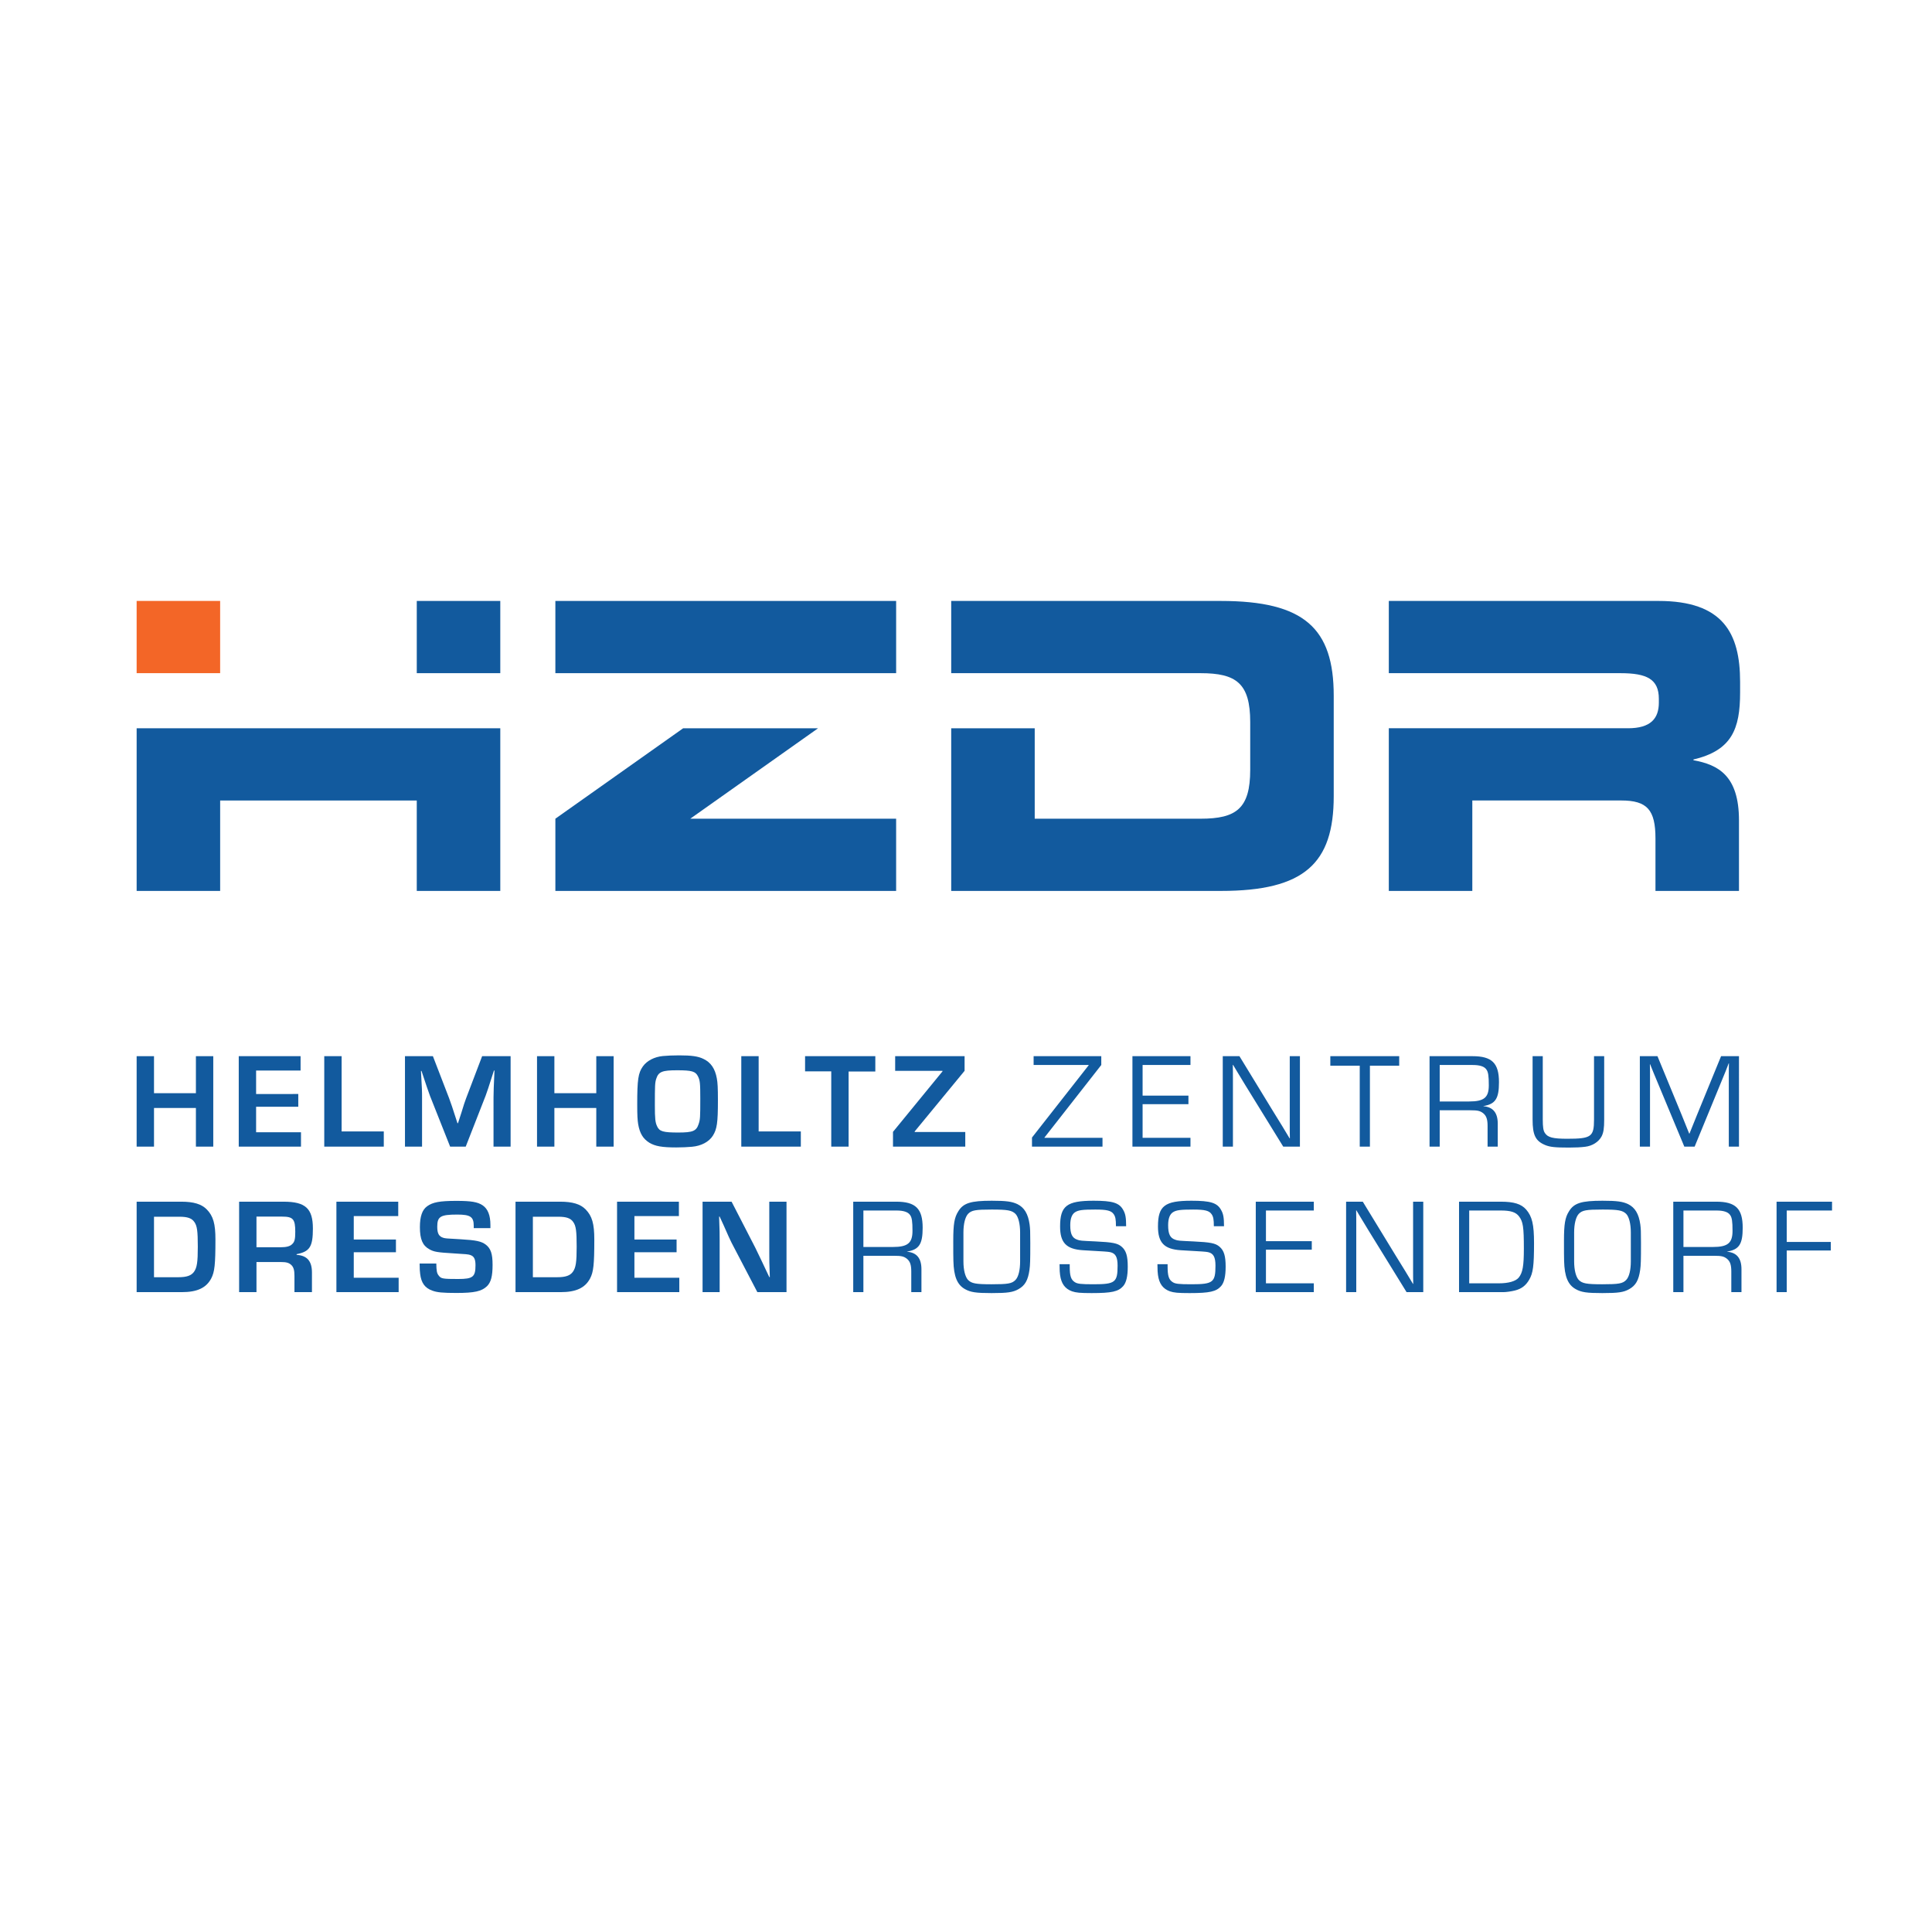 <?xml version="1.0" encoding="UTF-8" standalone="no"?>
<svg
   height="200"
   viewBox="18 112 200 76.2"
   version="1.1"
   id="svg8"
   sodipodi:docname="HZDR_new.svg"
   width="200"
   inkscape:version="1.3.2 (091e20e, 2023-11-25)"
   xmlns:inkscape="http://www.inkscape.org/namespaces/inkscape"
   xmlns:sodipodi="http://sodipodi.sourceforge.net/DTD/sodipodi-0.dtd"
   xmlns="http://www.w3.org/2000/svg"
   xmlns:svg="http://www.w3.org/2000/svg"
   xmlns:rdf="http://www.w3.org/1999/02/22-rdf-syntax-ns#"
   xmlns:cc="http://creativecommons.org/ns#"
   xmlns:dc="http://purl.org/dc/elements/1.1/">
  <sodipodi:namedview
     id="namedview1"
     pagecolor="#ffffff"
     bordercolor="#000000"
     borderopacity="0.25"
     inkscape:showpageshadow="2"
     inkscape:pageopacity="0.0"
     inkscape:pagecheckerboard="0"
     inkscape:deskcolor="#d1d1d1"
     inkscape:document-units="mm"
     inkscape:zoom="1.2488333"
     inkscape:cx="88.08221"
     inkscape:cy="94.488189"
     inkscape:window-width="1344"
     inkscape:window-height="449"
     inkscape:window-x="315"
     inkscape:window-y="61"
     inkscape:window-maximized="0"
     inkscape:current-layer="layer1" />
  <defs
     id="defs2">
    <clipPath
       clipPathUnits="userSpaceOnUse"
       id="clipPath26">
      <path
         d="M 0,287.78 H 582.225 V 0 H 0 Z"
         id="path24" />
    </clipPath>
  </defs>
  <g
     inkscape:label="Ebene 1"
     inkscape:groupmode="layer"
     id="layer1">
    <g
       id="g22"
       clip-path="url(#clipPath26)"
       transform="matrix(0.353,0,0,-0.353,17.136,198.887)">
      <g
         id="g28"
         transform="translate(512.744,221.545)">
        <path
           d="m 0,0 c 0,14.34 -5.074,23.717 -23.937,23.717 h -79.082 V 2.535 h 67.939 c 7.723,0 11.252,-1.744 11.252,-7.522 v -1.108 c 0,-4.695 -2.426,-7.523 -9.045,-7.523 h -70.146 v -47.704 h 24.489 v 26.524 h 43.671 c 7.611,0 10.039,-2.758 10.039,-11.142 v -15.382 h 24.49 v 20.678 c 0,13.127 -6.068,16.327 -13.35,17.651 v 0.219 C -2.428,-20.126 0,-13.836 0,-3.137 Z"
           style="fill:#125a9e;fill-opacity:1;fill-rule:nonzero;stroke:none"
           id="path30" />
      </g>
      <g
         id="g32"
         transform="translate(360.478,245.261)">
        <path
           d="m 0,0 h -79.081 v -21.18 h 73.124 c 10.48,0 14.561,-2.978 14.561,-14.342 v -13.995 c 0,-11.363 -4.081,-14.342 -14.561,-14.342 h -48.634 v 26.52 h -24.49 v -47.7 H 0 c 24.488,0 33.094,8.053 33.094,27.8 v 29.44 C 33.094,-8.053 24.488,0 0,0"
           style="fill:#125a9e;fill-opacity:1;fill-rule:nonzero;stroke:none"
           id="path34" />
      </g>
      <path
         d="m 124.67,224.081 h 24.49 v 21.18 h -24.49 z"
         style="fill:#125a9e;fill-opacity:1;fill-rule:nonzero;stroke:none"
         id="path36" />
      <g
         id="g38"
         transform="translate(42.52,207.922)">
        <path
           d="m 0,0 v -47.699 h 24.488 v 26.517 h 57.659 v -26.517 h 24.494 V 0 Z"
           style="fill:#125a9e;fill-opacity:1;fill-rule:nonzero;stroke:none"
           id="path40" />
      </g>
      <path
         d="m 42.519,224.081 h 24.488 v 21.18 H 42.519 Z"
         style="fill:#f36627;fill-opacity:1;fill-rule:nonzero;stroke:none"
         id="path42" />
      <path
         d="m 165.313,224.081 h 99.932 v 21.18 h -99.932 z"
         style="fill:#125a9e;fill-opacity:1;fill-rule:nonzero;stroke:none"
         id="path44" />
      <g
         id="g46"
         transform="translate(242.348,207.922)">
        <path
           d="M 0,0 H -39.561 L -77.034,-26.518 V -47.7 h 99.93 v 21.182 h -60.372 z"
           style="fill:#125a9e;fill-opacity:1;fill-rule:nonzero;stroke:none"
           id="path48" />
      </g>
      <g
         id="g50"
         transform="translate(325.406,111.762)">
        <path
           d="m 0,0 h -19.843 v -2.585 h 16.145 v -0.08 L -20.321,-23.86 v -2.665 H 0.358 v 2.586 h -17.02 v 0.079 L 0,-2.585 Z M 12.117,-2.585 H 26.154 V 0 H 9.135 v -26.525 h 17.019 v 2.586 H 12.117 v 9.861 h 13.442 v 2.506 H 12.117 Z M 58.252,0 h -2.981 v -20.122 c 0,-1.353 0,-2.664 0.038,-3.977 h -0.08 c -2.148,3.578 -2.148,3.578 -5.05,8.271 L 40.517,0 h -4.893 v -26.525 h 2.982 v 20.004 c 0,1.312 0,2.665 -0.039,3.976 h 0.079 l 1.193,-1.989 c 0.516,-0.875 0.995,-1.629 2.386,-3.936 L 53.36,-26.525 h 4.892 z m 20.527,-2.785 h 8.59 V 0 H 67.168 v -2.785 h 8.629 v -23.74 h 2.982 z m 17.488,-23.74 h 2.981 v 10.659 h 9.028 c 2.108,0 2.824,-0.161 3.739,-0.877 0.913,-0.755 1.271,-1.749 1.271,-3.736 v -6.046 h 2.983 v 6.72 c 0,3.223 -1.392,4.893 -4.215,5.131 v 0.04 c 3.539,0.596 4.572,2.187 4.572,6.998 0,5.608 -2.066,7.636 -7.754,7.636 H 96.267 Z m 2.981,13.242 v 10.698 h 9.665 c 2.108,0 3.419,-0.437 4.015,-1.312 0.557,-0.755 0.717,-1.909 0.717,-4.653 0,-3.58 -1.392,-4.733 -5.768,-4.733 z M 144.5,0 v -18.572 c 0,-5.051 -0.795,-5.647 -7.874,-5.647 -4.176,0 -5.688,0.399 -6.522,1.67 -0.478,0.678 -0.636,1.79 -0.636,3.977 V 0 h -2.983 v -18.572 c 0,-4.533 0.834,-6.283 3.658,-7.475 1.432,-0.597 2.903,-0.757 7,-0.757 1.949,0 3.54,0.079 4.772,0.241 2.068,0.237 3.897,1.39 4.772,2.981 0.596,1.113 0.795,2.386 0.795,5.01 V 0 Z m 42.508,0 h -5.25 l -7.038,-17.181 c -0.757,-1.828 -1.512,-3.698 -2.228,-5.526 h -0.079 c -0.717,1.828 -1.471,3.698 -2.227,5.526 L 163.106,0 h -5.169 v -26.525 h 2.983 v 21.236 c 0,0.954 0,1.908 -0.039,2.903 h 0.08 c 0.317,-0.836 0.634,-1.632 0.992,-2.466 l 9.027,-21.673 h 3.024 l 9.027,21.953 c 0.359,0.913 0.476,1.191 0.558,1.431 0.079,0.198 0.079,0.198 0.396,1.034 h 0.079 c -0.038,-1.075 -0.038,-2.148 -0.038,-3.182 v -21.236 h 2.982 z"
           style="fill:#125a9e;fill-opacity:1;fill-rule:nonzero;stroke:none"
           id="path52" />
      </g>
      <g
         id="g54"
         transform="translate(285.32,111.762)">
        <path
           d="M 0,0 H -20.359 V -4.294 H -6.48 V -4.455 L -20.996,-22.19 v -4.335 H 0.2 v 4.296 h -14.834 v 0.159 L 0,-4.294 Z"
           style="fill:#125a9e;fill-opacity:1;fill-rule:nonzero;stroke:none"
           id="path56" />
      </g>
      <g
         id="g58"
         transform="translate(251.308,107.269)">
        <path
           d="m 0,0 h 7.834 v 4.493 h -20.6 V 0.038 h 7.675 v -22.07 H 0 Z"
           style="fill:#125a9e;fill-opacity:1;fill-rule:nonzero;stroke:none"
           id="path60" />
      </g>
      <g
         id="g62"
         transform="translate(224.927,111.762)">
        <path
           d="m 0,0 h -5.092 v -26.525 h 17.46 v 4.455 H 0 Z"
           style="fill:#125a9e;fill-opacity:1;fill-rule:nonzero;stroke:none"
           id="path64" />
      </g>
      <g
         id="g66"
         transform="translate(182.402,111.762)">
        <path
           d="M 0,0 H -5.09 V -10.856 H -17.378 V 0 h -5.09 v -26.525 h 5.09 v 11.334 H -5.09 V -26.525 H 0 Z"
           style="fill:#125a9e;fill-opacity:1;fill-rule:nonzero;stroke:none"
           id="path68" />
      </g>
      <g
         id="g70"
         transform="translate(152.187,111.762)">
        <path
           d="m 0,0 h -8.351 l -4.692,-12.329 c -0.279,-0.675 -0.796,-2.266 -1.392,-4.253 -0.358,-1.036 -0.677,-2.028 -0.995,-3.064 h -0.158 c -1.433,4.494 -2.028,6.205 -2.466,7.358 L -22.787,0 h -8.192 v -26.525 h 5.01 v 14.474 c 0,1.671 0,2.149 -0.317,7.716 h 0.159 c 1.191,-3.618 2.028,-6.084 2.506,-7.357 l 5.885,-14.833 h 4.573 l 5.846,14.953 c 0.596,1.632 0.596,1.67 2.426,7.357 h 0.16 c -0.201,-4.056 -0.28,-6.681 -0.28,-7.836 V -26.525 H 0 Z"
           style="fill:#125a9e;fill-opacity:1;fill-rule:nonzero;stroke:none"
           id="path72" />
      </g>
      <g
         id="g74"
         transform="translate(102.628,111.762)">
        <path
           d="m 0,0 h -5.089 v -26.525 h 17.457 v 4.455 H 0 Z"
           style="fill:#125a9e;fill-opacity:1;fill-rule:nonzero;stroke:none"
           id="path76" />
      </g>
      <g
         id="g78"
         transform="translate(77.552,107.548)">
        <path
           d="M 0,0 H 13.043 V 4.215 H -5.089 v -26.526 h 18.252 v 4.215 H 0 v 7.478 h 12.368 v 3.739 L 0,-6.879 Z"
           style="fill:#125a9e;fill-opacity:1;fill-rule:nonzero;stroke:none"
           id="path80" />
      </g>
      <g
         id="g82"
         transform="translate(64.989,111.762)">
        <path
           d="M 0,0 H -5.09 V -10.856 H -17.378 V 0 h -5.092 v -26.525 h 5.092 v 11.334 H -5.09 V -26.525 H 0 Z"
           style="fill:#125a9e;fill-opacity:1;fill-rule:nonzero;stroke:none"
           id="path84" />
      </g>
      <g
         id="g86"
         transform="translate(207.333,91.879)">
        <path
           d="m 0,0 c -0.676,-2.068 -1.67,-2.506 -6.005,-2.506 -4.374,0 -5.488,0.319 -6.164,1.79 -0.557,1.153 -0.675,2.266 -0.675,6.204 0,5.885 0.038,6.601 0.397,7.754 0.677,2.07 1.711,2.507 6.125,2.507 4.335,0 5.408,-0.32 6.125,-1.791 C 0.398,12.767 0.478,11.971 0.478,7.396 0.478,1.869 0.437,1.312 0,0 m 5.329,13.362 c -0.517,2.863 -1.749,4.694 -3.935,5.727 -1.553,0.755 -3.422,1.033 -7.121,1.033 -1.869,0 -3.498,-0.079 -4.772,-0.197 -2.465,-0.24 -4.651,-1.353 -5.846,-3.023 -1.391,-1.949 -1.67,-3.897 -1.67,-11.175 0,-3.261 0.079,-4.535 0.279,-5.806 0.478,-2.706 1.432,-4.256 3.26,-5.409 1.711,-1.033 3.74,-1.392 7.915,-1.392 1.749,0 3.261,0.08 4.612,0.2 2.706,0.238 4.971,1.43 6.125,3.261 1.194,1.907 1.472,3.777 1.472,10.299 0,3.738 -0.081,5.209 -0.319,6.482"
           style="fill:#125a9e;fill-opacity:1;fill-rule:nonzero;stroke:none"
           id="path88" />
      </g>
      <g
         id="g90"
         transform="translate(233.097,69.091)">
        <path
           d="m 0,0 h -5.052 v -15.271 c 0,-2.306 0,-2.306 0.161,-6.84 h -0.161 c -1.948,4.175 -3.34,7.038 -4.135,8.67 L -16.107,0 h -8.509 v -26.525 h 5.011 v 15.231 c 0,2.307 0,2.307 -0.16,6.918 h 0.16 l 1.153,-2.504 c 1.311,-2.984 1.828,-4.135 2.306,-5.092 L -8.55,-26.525 H 0 Z"
           style="fill:#125a9e;fill-opacity:1;fill-rule:nonzero;stroke:none"
           id="path92" />
      </g>
      <g
         id="g94"
         transform="translate(188.495,64.876)">
        <path
           d="M 0,0 H 13.043 V 4.215 H -5.092 v -26.526 h 18.255 v 4.215 H 0 v 7.478 h 12.367 v 3.736 H 0 Z"
           style="fill:#125a9e;fill-opacity:1;fill-rule:nonzero;stroke:none"
           id="path96" />
      </g>
      <g
         id="g98"
         transform="translate(146.265,61.337)">
        <path
           d="m 0,0 v 0.913 c 0,2.864 -0.757,4.733 -2.268,5.767 -1.47,0.995 -3.378,1.312 -7.713,1.312 -4.893,0 -6.961,-0.397 -8.59,-1.591 -1.433,-1.033 -2.108,-2.982 -2.108,-6.125 0,-3.537 0.795,-5.407 2.783,-6.481 1.352,-0.756 2.347,-0.915 7,-1.193 4.334,-0.28 4.334,-0.28 4.971,-0.477 1.113,-0.357 1.55,-1.193 1.55,-2.983 0,-3.458 -0.755,-4.057 -5.09,-4.057 -4.455,0 -5.012,0.079 -5.687,0.995 -0.558,0.675 -0.675,1.353 -0.716,3.539 h -4.891 c 0.039,-1.908 0.039,-2.186 0.159,-3.061 0.318,-2.626 1.392,-4.135 3.579,-4.892 1.352,-0.517 3.101,-0.676 7.04,-0.676 5.327,0 7.396,0.476 8.987,1.988 1.153,1.153 1.629,2.903 1.629,6.245 0,3.26 -0.517,4.81 -2.029,5.964 -1.311,0.954 -2.703,1.273 -7.395,1.552 -4.295,0.238 -4.295,0.238 -4.931,0.397 -1.391,0.396 -1.87,1.273 -1.87,3.301 0,2.982 0.954,3.54 5.885,3.54 3.859,0 4.813,-0.678 4.813,-3.302 V 0 Z"
           style="fill:#125a9e;fill-opacity:1;fill-rule:nonzero;stroke:none"
           id="path100" />
      </g>
      <g
         id="g102"
         transform="translate(106.191,64.876)">
        <path
           d="M 0,0 H 13.043 V 4.215 H -5.09 v -26.526 h 18.253 v 4.215 H 0 v 7.478 h 12.368 v 3.736 H 0 Z"
           style="fill:#125a9e;fill-opacity:1;fill-rule:nonzero;stroke:none"
           id="path104" />
      </g>
      <g
         id="g106"
         transform="translate(252.662,42.565)">
        <path
           d="m 0,0 h 2.982 v 10.657 h 9.028 c 2.107,0 2.823,-0.159 3.739,-0.875 0.915,-0.755 1.273,-1.75 1.273,-3.737 V 0 h 2.982 v 6.721 c 0,3.219 -1.392,4.892 -4.217,5.13 v 0.039 c 3.54,0.597 4.575,2.188 4.575,6.999 0,5.608 -2.069,7.636 -7.757,7.636 H 0 Z m 2.982,13.242 v 10.697 h 9.664 c 2.108,0 3.419,-0.436 4.018,-1.311 0.556,-0.757 0.714,-1.908 0.714,-4.652 0,-3.58 -1.392,-4.734 -5.765,-4.734 z M 40.63,26.804 c -6.164,0 -8.351,-0.677 -9.821,-3.102 -1.154,-1.831 -1.473,-3.739 -1.473,-8.631 0,-2.704 0,-5.21 0.041,-5.925 0.118,-4.574 1.112,-6.998 3.419,-8.272 1.632,-0.915 3.223,-1.153 7.795,-1.153 4.693,0 6.243,0.238 7.875,1.153 1.907,1.074 2.782,2.586 3.22,5.647 0.199,1.473 0.24,2.585 0.24,7.916 0,3.459 -0.041,4.135 -0.199,5.406 -0.438,3.102 -1.553,4.971 -3.581,5.967 -1.59,0.753 -3.26,0.994 -7.516,0.994 m -8.312,-9.306 c 0,2.545 0.519,4.534 1.353,5.447 1.033,1.075 2.186,1.274 6.959,1.274 4.692,0 5.887,-0.239 6.961,-1.274 0.834,-0.875 1.35,-2.902 1.35,-5.447 V 13.283 9.027 c 0,-2.545 -0.475,-4.534 -1.35,-5.447 -1.035,-1.074 -2.189,-1.273 -7.04,-1.273 -4.653,0 -5.847,0.238 -6.88,1.273 -0.834,0.913 -1.353,2.902 -1.353,5.447 v 4.256 z m 47.715,1.828 c 0,2.506 -0.199,3.619 -0.836,4.734 -1.153,2.146 -3.14,2.744 -8.708,2.744 -7.875,0 -9.823,-1.511 -9.823,-7.557 0,-4.731 1.79,-6.642 6.68,-6.959 7.041,-0.398 7.041,-0.398 7.995,-0.558 1.591,-0.357 2.186,-1.431 2.186,-3.976 0,-4.89 -0.715,-5.447 -7.038,-5.447 -3.739,0 -4.772,0.12 -5.529,0.636 -1.112,0.716 -1.471,1.829 -1.471,4.614 v 0.634 h -2.982 c 0.039,-2.146 0.039,-2.306 0.159,-3.181 0.358,-2.545 1.432,-4.016 3.499,-4.773 1.193,-0.396 2.347,-0.516 5.767,-0.516 5.884,0 7.795,0.437 9.224,2.028 0.916,1.036 1.353,2.864 1.353,5.727 0,3.101 -0.476,4.733 -1.79,5.845 -1.192,1.036 -2.662,1.313 -7.675,1.553 -4.255,0.197 -4.532,0.197 -5.368,0.517 -1.471,0.516 -2.028,1.67 -2.028,4.255 0,1.908 0.478,3.181 1.391,3.777 0.995,0.637 2.188,0.796 5.967,0.796 3.419,0 4.692,-0.318 5.408,-1.392 0.477,-0.716 0.635,-1.473 0.635,-3.501 z m 28.704,0 c 0,2.506 -0.199,3.619 -0.836,4.734 -1.154,2.146 -3.141,2.744 -8.709,2.744 -7.874,0 -9.822,-1.511 -9.822,-7.557 0,-4.731 1.79,-6.642 6.68,-6.959 7.04,-0.398 7.04,-0.398 7.994,-0.558 1.591,-0.357 2.186,-1.431 2.186,-3.976 0,-4.89 -0.715,-5.447 -7.038,-5.447 -3.738,0 -4.771,0.12 -5.528,0.636 -1.113,0.716 -1.471,1.829 -1.471,4.614 V 8.191 H 89.211 C 89.25,6.045 89.25,5.885 89.37,5.01 c 0.358,-2.545 1.432,-4.016 3.498,-4.773 1.195,-0.396 2.348,-0.516 5.767,-0.516 5.887,0 7.796,0.437 9.227,2.028 0.913,1.036 1.353,2.864 1.353,5.727 0,3.101 -0.478,4.733 -1.79,5.845 -1.195,1.036 -2.665,1.313 -7.675,1.553 -4.256,0.197 -4.534,0.197 -5.37,0.517 -1.471,0.516 -2.028,1.67 -2.028,4.255 0,1.908 0.478,3.181 1.393,3.777 0.993,0.637 2.187,0.796 5.964,0.796 3.42,0 4.693,-0.318 5.409,-1.392 0.476,-0.716 0.637,-1.473 0.637,-3.501 z m 12.297,4.613 h 14.037 v 2.586 H 118.05 V 0 h 17.021 v 2.585 h -14.037 v 9.862 h 13.44 v 2.506 h -13.44 z m 46.133,2.586 h -2.982 V 6.403 c 0,-1.352 0,-2.665 0.039,-3.976 h -0.079 c -2.147,3.578 -2.147,3.578 -5.052,8.27 l -9.662,15.828 h -4.892 V 0 h 2.982 v 20.004 c 0,1.311 0,2.665 -0.039,3.976 h 0.08 l 1.192,-1.989 c 0.518,-0.875 0.994,-1.629 2.386,-3.936 L 162.274,0 h 4.893 z M 177.659,0 h 13.002 c 0.795,0 2.269,0.199 3.381,0.478 1.91,0.476 3.182,1.43 4.176,3.14 1.153,1.949 1.432,4.098 1.432,10.778 0,5.447 -0.557,7.794 -2.306,9.823 -1.433,1.631 -3.58,2.306 -7.438,2.306 h -12.247 z m 2.982,2.585 v 21.354 h 9.265 c 2.904,0 4.414,-0.475 5.368,-1.749 1.154,-1.551 1.394,-3.061 1.394,-9.464 0,-5.09 -0.358,-7.039 -1.512,-8.471 -0.915,-1.073 -2.983,-1.67 -5.886,-1.67 z m 39.084,24.219 c -6.163,0 -8.353,-0.677 -9.824,-3.102 -1.153,-1.831 -1.469,-3.739 -1.469,-8.631 0,-2.704 0,-5.21 0.038,-5.925 0.12,-4.574 1.115,-6.998 3.42,-8.272 1.631,-0.915 3.221,-1.153 7.795,-1.153 4.692,0 6.244,0.238 7.874,1.153 1.908,1.074 2.784,2.586 3.221,5.647 0.198,1.473 0.239,2.585 0.239,7.916 0,3.459 -0.041,4.135 -0.2,5.406 -0.437,3.102 -1.549,4.971 -3.578,5.967 -1.591,0.753 -3.261,0.994 -7.516,0.994 m -8.312,-9.306 c 0,2.545 0.517,4.534 1.353,5.447 1.033,1.075 2.187,1.274 6.959,1.274 4.693,0 5.884,-0.239 6.959,-1.274 0.836,-0.875 1.352,-2.902 1.352,-5.447 V 13.283 9.027 c 0,-2.545 -0.477,-4.534 -1.352,-5.447 -1.034,-1.074 -2.187,-1.273 -7.038,-1.273 -4.655,0 -5.847,0.238 -6.88,1.273 -0.836,0.913 -1.353,2.902 -1.353,5.447 v 4.256 z M 240.483,0 h 2.983 v 10.657 h 9.027 c 2.108,0 2.823,-0.159 3.739,-0.875 0.914,-0.755 1.271,-1.75 1.271,-3.737 V 0 h 2.982 v 6.721 c 0,3.219 -1.391,4.892 -4.214,5.13 v 0.039 c 3.539,0.597 4.573,2.188 4.573,6.999 0,5.608 -2.068,7.636 -7.755,7.636 h -12.606 z m 2.983,13.242 v 10.697 h 9.664 c 2.107,0 3.419,-0.436 4.016,-1.311 0.557,-0.757 0.715,-1.908 0.715,-4.652 0,-3.58 -1.391,-4.734 -5.766,-4.734 z m 30.294,10.697 h 13.283 v 2.586 H 270.777 V 0 h 2.983 v 12.209 h 12.925 v 2.506 H 273.76 Z"
           style="fill:#125a9e;fill-opacity:1;fill-rule:nonzero;stroke:none"
           id="path108" />
      </g>
      <g
         id="g110"
         transform="translate(170.448,48.531)">
        <path
           d="m 0,0 c -0.796,-1.114 -2.148,-1.591 -4.573,-1.591 h -7.158 v 17.737 h 7.475 c 2.348,0 3.581,-0.438 4.335,-1.512 C 0.915,13.48 1.112,11.97 1.112,7.355 1.112,2.823 0.875,1.233 0,0 m 3.739,18.294 c -1.511,1.55 -3.818,2.266 -7.478,2.266 H -16.822 V -5.966 H -3.58 c 4.495,0 7.158,1.233 8.631,4.018 0.995,1.907 1.232,4.055 1.232,11.411 0,4.614 -0.637,6.882 -2.544,8.831"
           style="fill:#125a9e;fill-opacity:1;fill-rule:nonzero;stroke:none"
           id="path112" />
      </g>
      <g
         id="g114"
         transform="translate(88.083,56.602)">
        <path
           d="m 0,0 c -0.599,-0.596 -1.673,-0.874 -3.302,-0.874 h -7.12 v 8.986 h 7.478 C 0.316,8.112 0.953,7.396 0.953,3.66 0.953,1.433 0.754,0.678 0,0 m 1.351,-3.102 v 0.2 c 3.858,0.755 4.771,2.186 4.771,7.516 0,5.885 -2.186,7.874 -8.59,7.874 h -13.043 v -26.525 h 5.089 v 8.828 h 7.158 c 1.591,0 2.307,-0.199 3.024,-0.834 0.716,-0.678 0.954,-1.552 0.954,-3.222 v -4.772 h 5.13 v 5.766 c 0,3.34 -1.43,4.97 -4.493,5.169"
           style="fill:#125a9e;fill-opacity:1;fill-rule:nonzero;stroke:none"
           id="path116" />
      </g>
      <g
         id="g118"
         transform="translate(59.343,48.531)">
        <path
           d="m 0,0 c -0.796,-1.114 -2.148,-1.591 -4.575,-1.591 h -7.158 v 17.737 h 7.477 c 2.346,0 3.578,-0.438 4.335,-1.512 C 0.913,13.48 1.112,11.97 1.112,7.355 1.112,2.823 0.874,1.233 0,0 M 3.736,18.294 C 2.225,19.844 -0.08,20.56 -3.739,20.56 H -16.823 V -5.966 h 13.242 c 4.494,0 7.159,1.233 8.63,4.018 0.994,1.907 1.234,4.055 1.234,11.411 0,4.614 -0.637,6.882 -2.547,8.831"
           style="fill:#125a9e;fill-opacity:1;fill-rule:nonzero;stroke:none"
           id="path120" />
      </g>
    </g>
  </g>
</svg>
